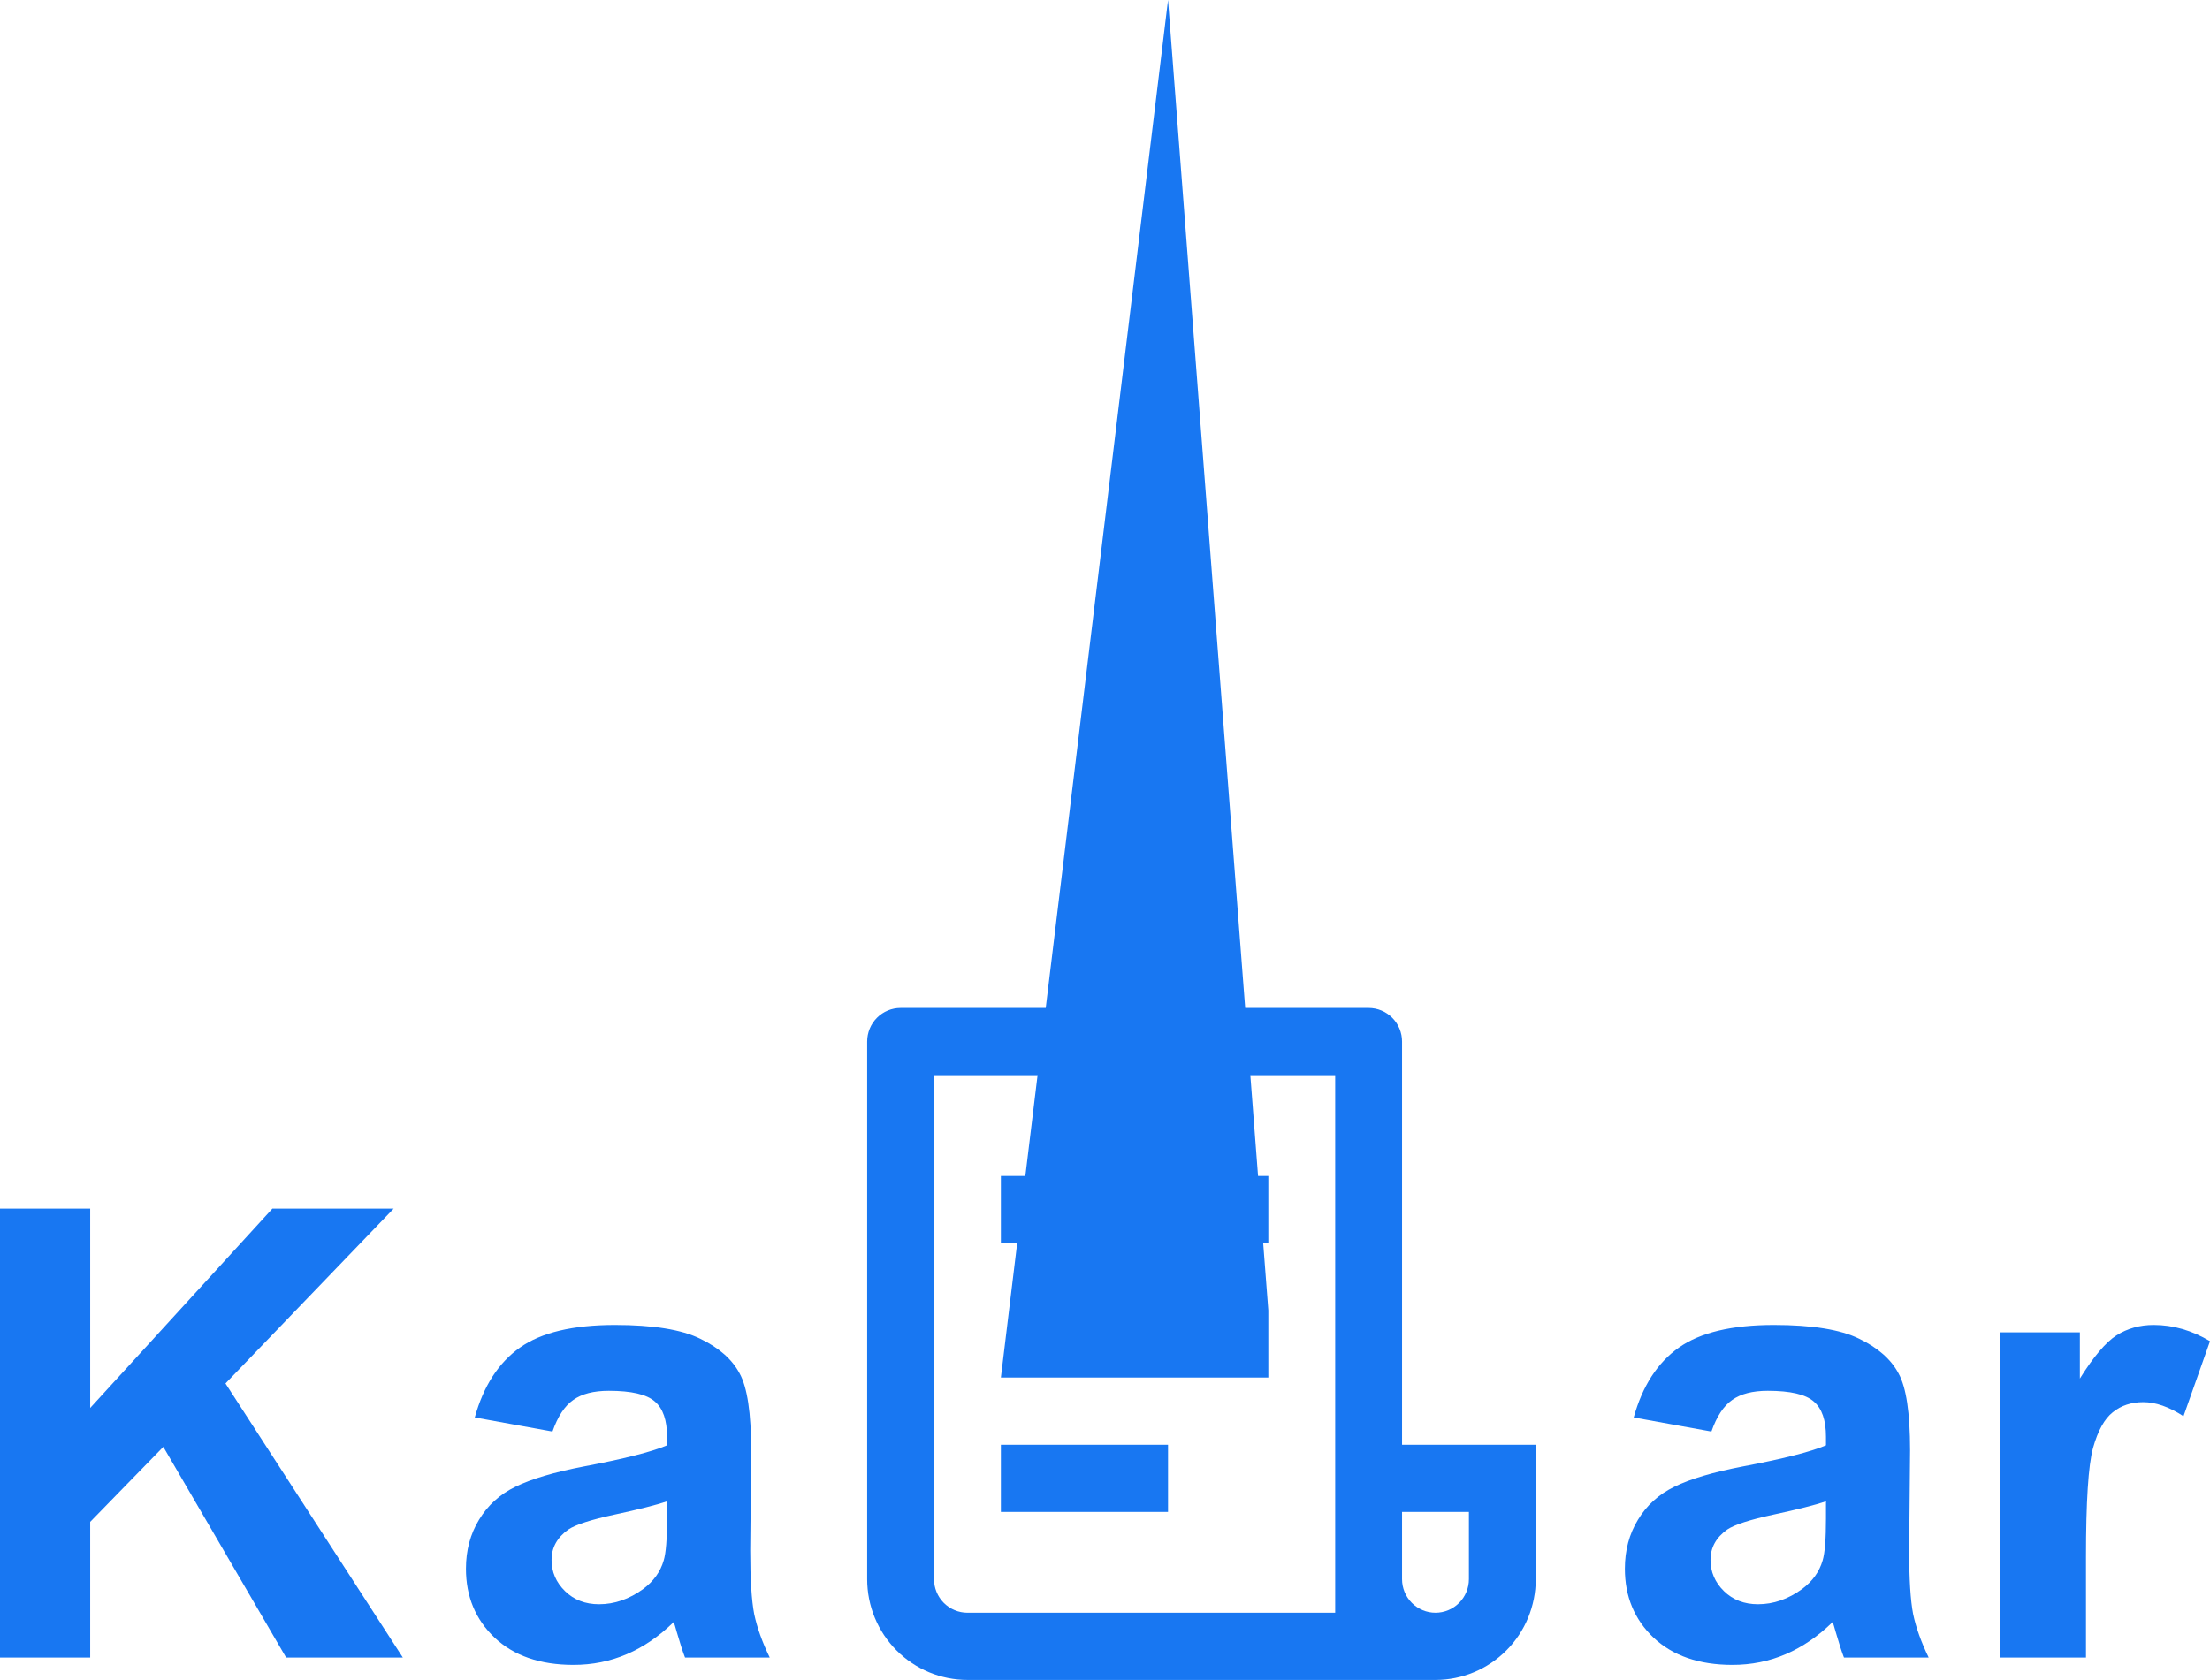 <svg width="217" height="165" viewBox="0 0 217 165" fill="none" xmlns="http://www.w3.org/2000/svg">
<path d="M0 162.8V118.705H8.856V138.286L26.748 118.705H38.656L22.14 135.88L39.553 162.8H28.094L16.037 142.106L8.856 149.475V162.8H0Z" fill="#1877F2"/>
<path d="M54.248 140.602L46.618 139.219C47.476 136.131 48.952 133.845 51.047 132.361C53.141 130.877 56.252 130.135 60.381 130.135C64.131 130.135 66.924 130.586 68.759 131.489C70.594 132.371 71.88 133.504 72.618 134.887C73.376 136.251 73.755 138.768 73.755 142.437L73.665 152.303C73.665 155.11 73.795 157.185 74.054 158.529C74.334 159.852 74.842 161.276 75.58 162.8H67.263C67.043 162.239 66.774 161.406 66.455 160.304C66.315 159.802 66.216 159.471 66.156 159.311C64.72 160.715 63.184 161.767 61.548 162.469C59.913 163.171 58.167 163.522 56.312 163.522C53.041 163.522 50.458 162.63 48.563 160.845C46.688 159.06 45.751 156.804 45.751 154.077C45.751 152.273 46.18 150.668 47.037 149.265C47.895 147.841 49.092 146.758 50.628 146.016C52.183 145.254 54.417 144.593 57.33 144.031C61.259 143.289 63.982 142.598 65.498 141.956V141.114C65.498 139.489 65.099 138.336 64.301 137.655C63.503 136.953 61.997 136.602 59.783 136.602C58.287 136.602 57.12 136.903 56.282 137.504C55.445 138.086 54.767 139.118 54.248 140.602ZM65.498 147.46C64.42 147.821 62.715 148.252 60.381 148.754C58.048 149.255 56.522 149.746 55.804 150.227C54.707 151.009 54.158 152.002 54.158 153.205C54.158 154.388 54.597 155.411 55.474 156.273C56.352 157.135 57.469 157.566 58.825 157.566C60.341 157.566 61.788 157.065 63.164 156.062C64.181 155.301 64.849 154.368 65.168 153.265C65.388 152.543 65.498 151.17 65.498 149.145V147.46Z" fill="#1877F2"/>
<path d="M140.95 165H94.994C92.382 165 89.877 163.957 88.03 162.1C86.183 160.244 85.146 157.726 85.146 155.1V102.3C85.146 101.425 85.492 100.585 86.107 99.966C86.723 99.348 87.558 99 88.428 99H134.384C135.255 99 136.09 99.348 136.706 99.966C137.321 100.585 137.667 101.425 137.667 102.3V141.9H150.797V155.1C150.797 157.726 149.76 160.244 147.913 162.1C146.066 163.957 143.561 165 140.95 165ZM137.667 148.5V155.1C137.667 155.975 138.013 156.815 138.628 157.433C139.244 158.052 140.079 158.4 140.95 158.4C141.82 158.4 142.655 158.052 143.271 157.433C143.886 156.815 144.232 155.975 144.232 155.1V148.5H137.667ZM131.102 158.4V105.6H91.711V155.1C91.711 155.975 92.057 156.815 92.672 157.433C93.288 158.052 94.123 158.4 94.994 158.4H131.102ZM98.276 115.5H124.537V122.1H98.276V115.5ZM114.689 0L124.537 128.7V135.3H98.276L114.689 0ZM98.276 141.9H114.689V148.5H98.276V141.9Z" fill="#1877F2"/>
<path d="M168.044 140.602L160.414 139.219C161.272 136.131 162.748 133.845 164.842 132.361C166.937 130.877 170.048 130.135 174.177 130.135C177.927 130.135 180.719 130.586 182.554 131.489C184.389 132.371 185.676 133.504 186.414 134.887C187.172 136.251 187.551 138.768 187.551 142.437L187.461 152.303C187.461 155.11 187.591 157.185 187.85 158.529C188.129 159.852 188.638 161.276 189.376 162.8H181.058C180.839 162.239 180.57 161.406 180.251 160.304C180.111 159.802 180.011 159.471 179.951 159.311C178.515 160.715 176.979 161.767 175.344 162.469C173.708 163.171 171.963 163.522 170.108 163.522C166.837 163.522 164.254 162.63 162.359 160.845C160.484 159.06 159.547 156.804 159.547 154.077C159.547 152.273 159.975 150.668 160.833 149.265C161.691 147.841 162.887 146.758 164.423 146.016C165.979 145.254 168.213 144.593 171.125 144.031C175.055 143.289 177.777 142.598 179.293 141.956V141.114C179.293 139.489 178.894 138.336 178.096 137.655C177.299 136.953 175.793 136.602 173.579 136.602C172.083 136.602 170.916 136.903 170.078 137.504C169.24 138.086 168.562 139.118 168.044 140.602ZM179.293 147.46C178.216 147.821 176.511 148.252 174.177 148.754C171.843 149.255 170.317 149.746 169.599 150.227C168.502 151.009 167.954 152.002 167.954 153.205C167.954 154.388 168.393 155.411 169.27 156.273C170.148 157.135 171.265 157.566 172.621 157.566C174.137 157.566 175.583 157.065 176.959 156.062C177.977 155.301 178.645 154.368 178.964 153.265C179.184 152.543 179.293 151.17 179.293 149.145V147.46Z" fill="#1877F2"/>
<path d="M204.823 162.8H196.416V130.857H204.224V135.399C205.561 133.253 206.758 131.84 207.815 131.158C208.892 130.476 210.109 130.135 211.465 130.135C213.38 130.135 215.225 130.667 217 131.729L214.397 139.098C212.981 138.176 211.664 137.715 210.448 137.715C209.271 137.715 208.274 138.046 207.456 138.707C206.638 139.349 205.99 140.522 205.511 142.227C205.052 143.931 204.823 147.5 204.823 152.934V162.8Z" fill="#1877F2"/>
</svg>
